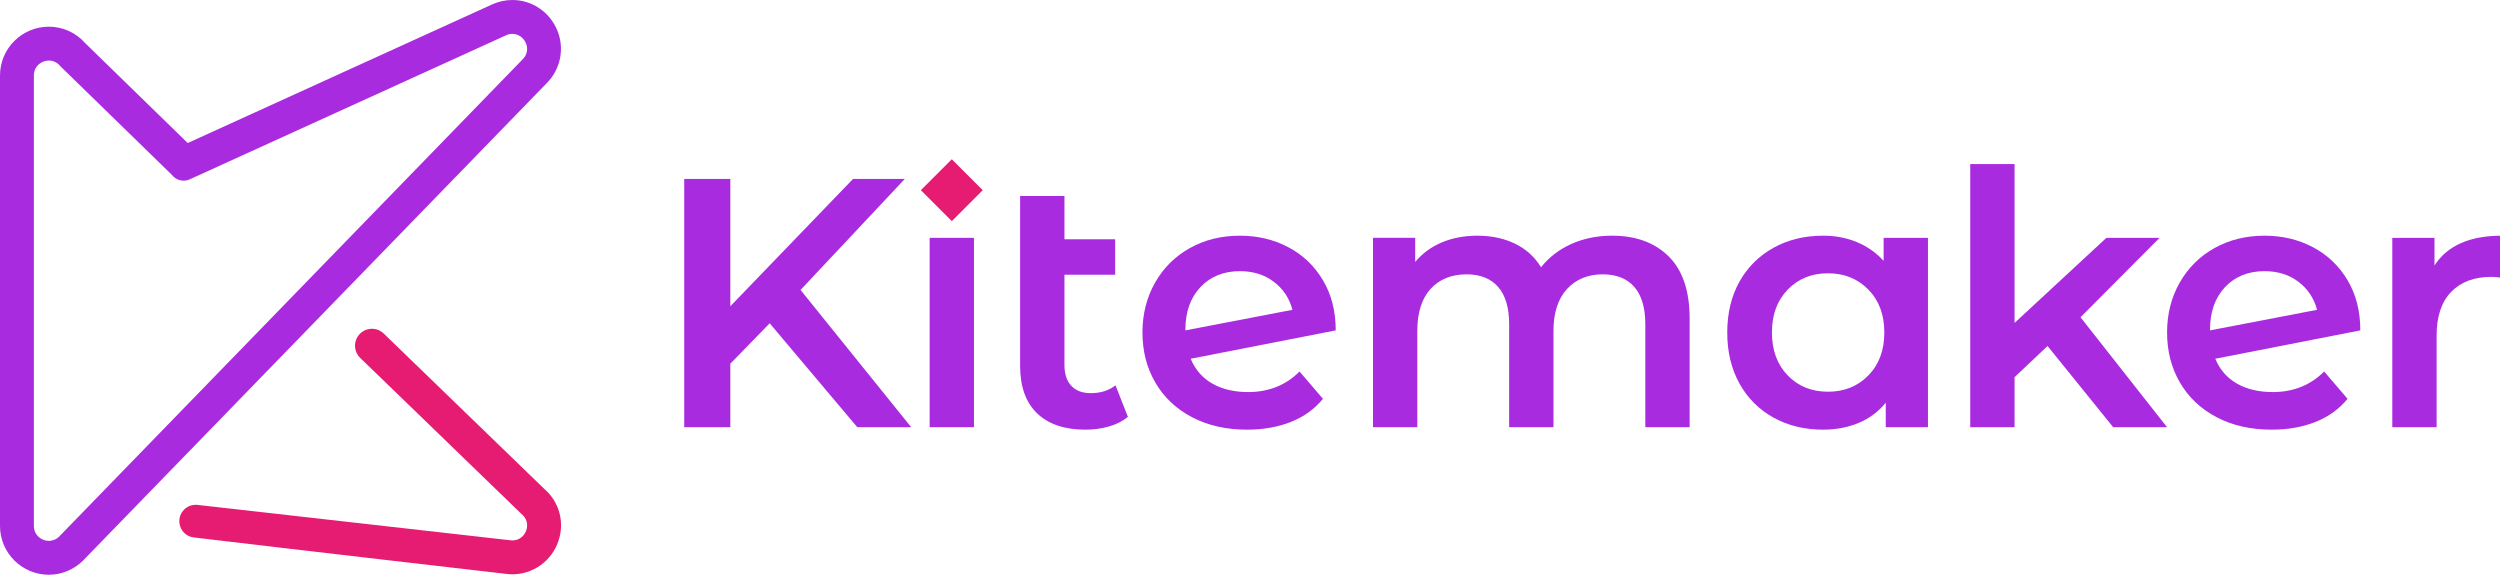 <?xml version="1.0" ?>
<svg xmlns="http://www.w3.org/2000/svg" viewBox="0 0 474.707 109.097" fill="none">
	<style>
		.cls0 { fill: #A92BDF; }
		.cls1 { fill: #E61B72; }
	</style>
	<g>
		<path d="M 146.15,61.385 L 138.675,69.062 L 138.675,81.113 L 129.923,81.113 L 129.923,33.982 L 138.675,33.982 L 138.675,58.154 L 161.973,33.982 L 171.803,33.982 L 152.009,55.056 L 173.017,81.113 L 162.78,81.113 L 146.15,61.385" class="cls0"/>
		<path d="M 176.524,81.113 L 184.938,81.113 L 184.938,45.161 L 176.524,45.161 L 176.524,81.113" class="cls0"/>
		<path d="M 214.171,79.162 C 213.185,79.969 211.984,80.574 210.569,80.981 C 209.154,81.384 207.663,81.586 206.094,81.586 C 202.142,81.586 199.091,80.555 196.935,78.488 C 194.78,76.424 193.703,73.417 193.703,69.465 L 193.703,37.213 L 202.12,37.213 L 202.12,45.429 L 211.748,45.429 L 211.748,52.163 L 202.12,52.163 L 202.12,69.263 C 202.12,71.016 202.558,72.352 203.431,73.269 C 204.307,74.192 205.53,74.652 207.102,74.652 C 208.987,74.652 210.559,74.158 211.814,73.168 L 214.171,79.162" class="cls0"/>
		<path d="M 227.943,54.518 C 226.033,56.538 225.081,59.254 225.081,62.664 L 225.081,62.733 L 245.415,58.829 C 244.832,56.629 243.653,54.855 241.879,53.509 C 240.108,52.163 237.962,51.489 235.45,51.489 C 232.352,51.489 229.849,52.497 227.943,54.518 M 246.76,70.543 L 251.204,75.727 C 249.632,77.659 247.615,79.118 245.147,80.104 C 242.676,81.091 239.893,81.586 236.796,81.586 C 232.847,81.586 229.368,80.801 226.361,79.228 C 223.352,77.659 221.029,75.469 219.39,72.664 C 217.751,69.859 216.932,66.682 216.932,63.137 C 216.932,59.636 217.729,56.481 219.323,53.676 C 220.915,50.871 223.118,48.684 225.923,47.112 C 228.728,45.542 231.904,44.754 235.45,44.754 C 238.815,44.754 241.879,45.485 244.639,46.945 C 247.4,48.404 249.587,50.49 251.204,53.207 C 252.821,55.923 253.631,59.097 253.631,62.733 L 226.09,68.119 C 226.941,70.184 228.312,71.756 230.196,72.834 C 232.081,73.912 234.35,74.447 236.998,74.447 C 240.905,74.447 244.158,73.149 246.76,70.543" class="cls0"/>
		<path d="M 316.86,48.694 C 319.507,51.322 320.834,55.258 320.834,60.512 L 320.834,81.116 L 312.417,81.116 L 312.417,61.586 C 312.417,58.447 311.72,56.078 310.327,54.486 C 308.938,52.891 306.939,52.094 304.336,52.094 C 301.51,52.094 299.24,53.027 297.536,54.889 C 295.83,56.752 294.976,59.412 294.976,62.866 L 294.976,81.116 L 286.562,81.116 L 286.562,61.586 C 286.562,58.447 285.865,56.078 284.472,54.486 C 283.083,52.891 281.084,52.094 278.482,52.094 C 275.607,52.094 273.332,53.014 271.646,54.855 C 269.963,56.695 269.122,59.368 269.122,62.866 L 269.122,81.116 L 260.704,81.116 L 260.704,45.158 L 268.718,45.158 L 268.718,49.74 C 270.064,48.123 271.747,46.888 273.77,46.034 C 275.787,45.183 278.031,44.754 280.501,44.754 C 283.193,44.754 285.585,45.262 287.671,46.27 C 289.761,47.282 291.409,48.772 292.619,50.748 C 294.103,48.864 296.01,47.392 298.346,46.336 C 300.677,45.284 303.259,44.754 306.088,44.754 C 310.62,44.754 314.213,46.068 316.86,48.694" class="cls0"/>
		<path d="M 354.772,71.283 C 356.792,69.219 357.801,66.503 357.801,63.137 C 357.801,59.771 356.792,57.055 354.772,54.99 C 352.752,52.926 350.193,51.892 347.098,51.892 C 344.001,51.892 341.451,52.926 339.453,54.99 C 337.458,57.055 336.459,59.771 336.459,63.137 C 336.459,66.503 337.458,69.219 339.453,71.283 C 341.451,73.351 344.001,74.381 347.098,74.381 C 350.193,74.381 352.752,73.351 354.772,71.283 M 366.086,45.161 L 366.086,81.116 L 358.072,81.116 L 358.072,76.468 C 356.679,78.176 354.964,79.455 352.922,80.306 C 350.877,81.157 348.624,81.586 346.156,81.586 C 342.652,81.586 339.523,80.823 336.762,79.298 C 334.001,77.772 331.845,75.617 330.298,72.834 C 328.75,70.051 327.975,66.818 327.975,63.137 C 327.975,59.456 328.75,56.235 330.298,53.474 C 331.845,50.714 334.001,48.571 336.762,47.045 C 339.523,45.52 342.652,44.754 346.156,44.754 C 348.488,44.754 350.631,45.161 352.585,45.968 C 354.536,46.774 356.232,47.966 357.669,49.535 L 357.669,45.161 L 366.086,45.161" class="cls0"/>
		<path d="M 388.792,65.696 L 382.53,71.621 L 382.53,81.113 L 374.113,81.113 L 374.113,31.152 L 382.53,31.152 L 382.53,61.318 L 399.968,45.161 L 410.068,45.161 L 395.054,60.241 L 411.483,81.113 L 401.25,81.113 L 388.792,65.696" class="cls0"/>
		<path d="M 422.496,54.518 C 420.59,56.538 419.636,59.254 419.636,62.664 L 419.636,62.733 L 439.972,58.829 C 439.386,56.629 438.207,54.855 436.436,53.509 C 434.661,52.163 432.518,51.489 430.004,51.489 C 426.909,51.489 424.407,52.497 422.496,54.518 M 441.317,70.543 L 445.761,75.727 C 444.188,77.659 442.168,79.118 439.701,80.104 C 437.233,81.091 434.451,81.586 431.352,81.586 C 427.4,81.586 423.921,80.801 420.914,79.228 C 417.908,77.659 415.586,75.469 413.947,72.664 C 412.308,69.859 411.489,66.682 411.489,63.137 C 411.489,59.636 412.286,56.481 413.881,53.676 C 415.472,50.871 417.672,48.684 420.476,47.112 C 423.281,45.542 426.459,44.754 430.004,44.754 C 433.373,44.754 436.436,45.485 439.197,46.945 C 441.957,48.404 444.144,50.49 445.761,53.207 C 447.378,55.923 448.184,59.097 448.184,62.733 L 420.647,68.119 C 421.498,70.184 422.868,71.756 424.753,72.834 C 426.638,73.912 428.904,74.447 431.554,74.447 C 435.459,74.447 438.714,73.149 441.317,70.543" class="cls0"/>
		<path d="M 475.06,44.754 L 475.06,52.768 C 474.342,52.633 473.692,52.567 473.11,52.567 C 469.832,52.567 467.273,53.522 465.432,55.428 C 463.592,57.335 462.672,60.086 462.672,63.676 L 462.672,81.116 L 454.254,81.116 L 454.254,45.161 L 462.268,45.161 L 462.268,50.411 C 464.692,46.642 468.956,44.754 475.06,44.754" class="cls0"/>
		<path d="M 186.606,36.113 L 180.731,41.99 L 174.857,36.113 L 180.731,30.239 L 186.606,36.113" class="cls1"/>
		<path d="M 97.295,0.0 C 95.959,0.0 94.652,0.287 93.407,0.857 L 35.646,27.16 L 16.183,8.197 C 14.424,6.202 11.938,5.068 9.278,5.068 C 4.163,5.068 0.0,9.218 0.0,14.32 L 0.0,99.877 C 0.0,104.979 4.16,109.133 9.272,109.133 C 11.724,109.133 14.04,108.168 15.792,106.419 L 15.824,106.384 L 15.858,106.349 L 103.836,15.767 C 106.458,13.11 107.236,9.193 105.818,5.764 C 104.368,2.263 101.022,0.0 97.295,0.0 M 97.295,6.429 C 99.575,6.429 101.144,9.363 99.246,11.263 L 11.245,101.872 C 10.668,102.445 9.962,102.704 9.272,102.704 C 7.822,102.704 6.432,101.575 6.432,99.877 L 6.432,14.32 C 6.432,12.597 7.835,11.497 9.278,11.497 C 10.075,11.497 10.882,11.834 11.471,12.584 L 32.653,33.22 C 33.201,33.919 34.027,34.304 34.874,34.304 C 35.268,34.304 35.669,34.219 36.044,34.045 L 96.08,6.706 C 96.495,6.514 96.905,6.429 97.295,6.429" class="cls0"/>
		<path d="M 103.296,92.78 L 72.862,63.335 C 71.601,62.115 69.594,62.131 68.352,63.373 C 67.085,64.643 67.101,66.707 68.39,67.955 L 99.003,97.576 C 101.156,99.262 99.874,102.618 97.304,102.618 C 97.157,102.618 97.008,102.605 96.851,102.583 L 37.512,95.871 C 36.572,95.764 35.633,96.092 34.962,96.763 C 33.128,98.597 34.215,101.739 36.79,102.048 C 53.225,104.027 96.051,108.962 96.051,108.962 C 96.466,109.019 96.889,109.047 97.304,109.047 C 101.226,109.047 104.724,106.535 106.012,102.801 C 107.27,99.155 106.202,95.269 103.296,92.78" class="cls1"/>
	</g>
</svg>
